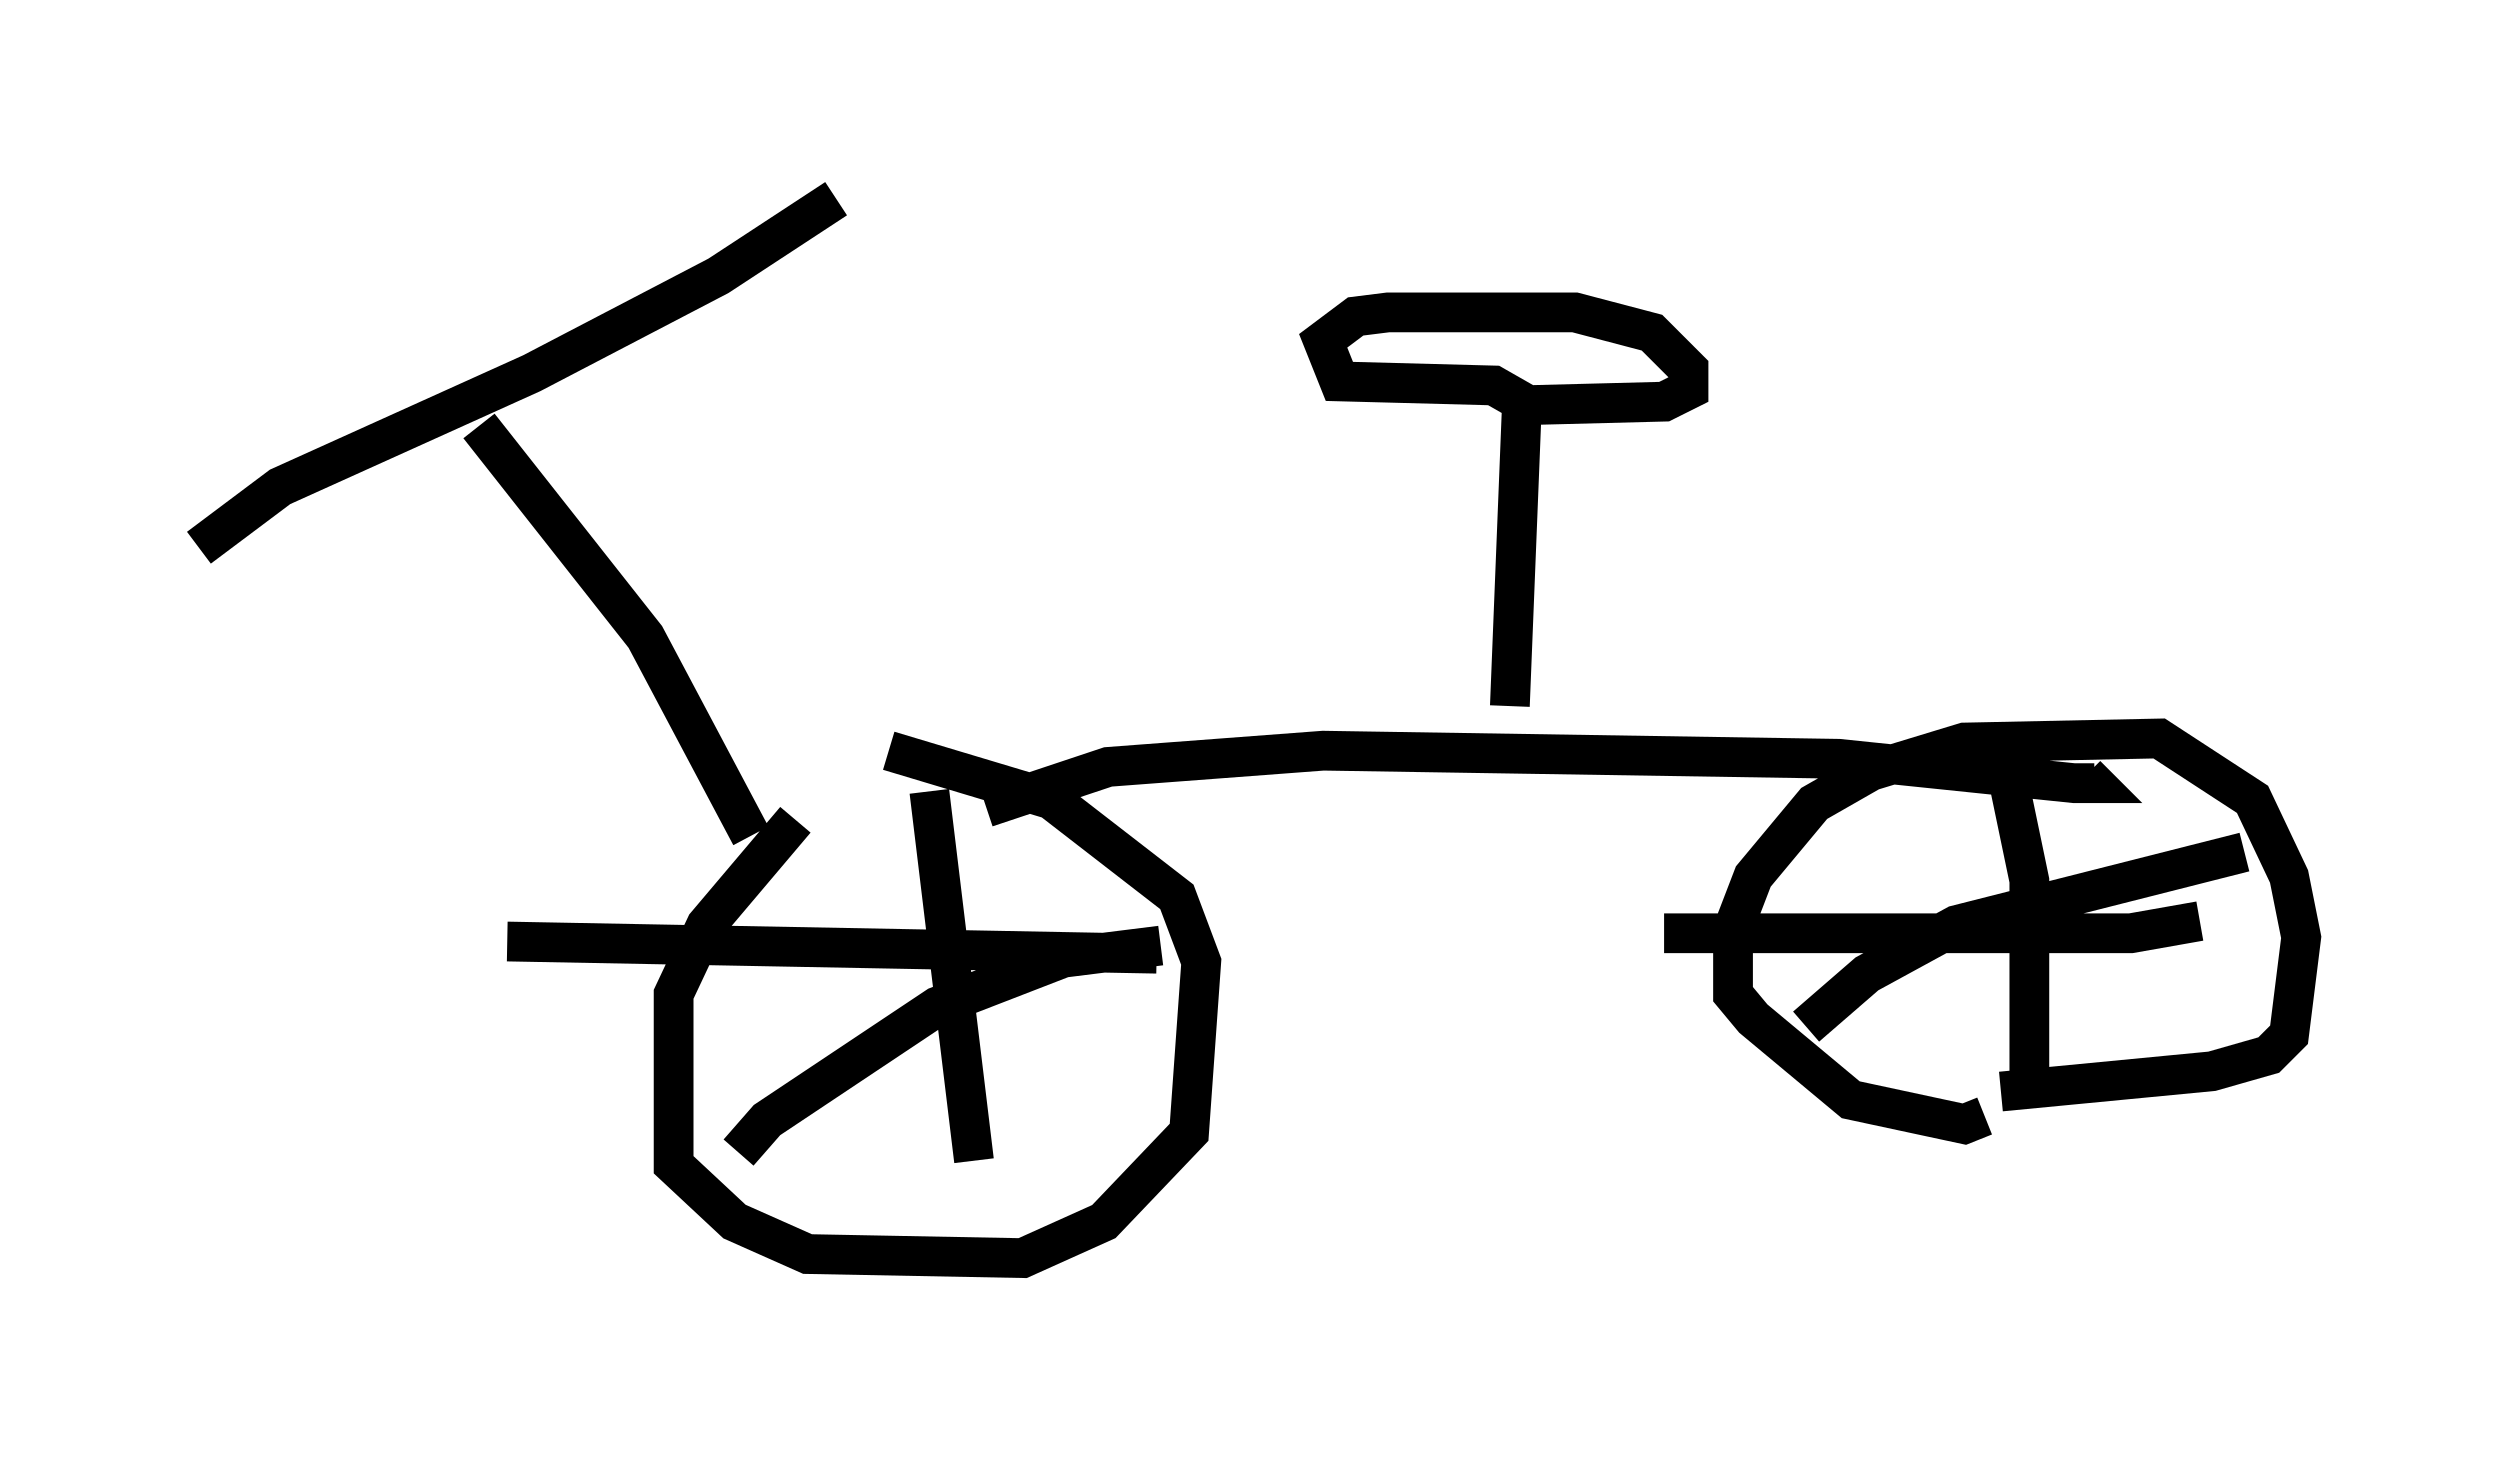 <?xml version="1.0" encoding="utf-8" ?>
<svg baseProfile="full" height="36.644" version="1.1" width="62.88" xmlns="http://www.w3.org/2000/svg" xmlns:ev="http://www.w3.org/2001/xml-events" xmlns:xlink="http://www.w3.org/1999/xlink"><defs /><rect fill="white" height="36.644" width="62.88" x="0" y="0" /><path d="M22.456, 18.475 m-2.45, 2.144 l-2.246, 2.654 -0.817, 1.735 l0.0, 4.288 1.531, 1.429 l1.838, 0.817 5.41, 0.102 l2.042, -0.919 2.144, -2.246 l0.306, -4.288 -0.613, -1.633 l-3.165, -2.45 -4.083, -1.225 m-3.777, 10.106 l0.715, -0.817 4.288, -2.858 l3.165, -1.225 2.45, -0.306 m-5.819, -3.879 l1.123, 9.29 m-11.74, -5.513 l16.334, 0.306 m20.825, 4.083 l-0.51, 0.204 -2.858, -0.613 l-2.45, -2.042 -0.51, -0.613 l0.0, -1.633 0.51, -1.327 l1.531, -1.838 1.429, -0.817 l2.348, -0.715 4.9, -0.102 l2.348, 1.531 0.919, 1.94 l0.306, 1.531 -0.306, 2.45 l-0.51, 0.51 -1.429, 0.408 l-5.308, 0.51 m-4.9, -1.633 l1.531, -1.327 2.246, -1.225 l7.248, -1.838 m-5.41, 5.819 l0.0, -5.104 -0.51, -2.45 l-0.306, -0.306 m-8.371, 4.083 l11.74, 0.0 1.735, -0.306 m-36.444, -2.144 l-2.654, -5.002 -4.185, -5.308 m-7.044, 3.063 l2.042, -1.531 6.329, -2.858 l4.696, -2.45 2.96, -1.94 m3.777, 15.313 l3.063, -1.021 5.41, -0.408 l12.965, 0.204 5.921, 0.613 l0.51, 0.0 -0.204, -0.204 m-14.496, -1.735 l0.306, -7.656 -0.715, -0.408 l-3.879, -0.102 -0.408, -1.021 l0.817, -0.613 0.817, -0.102 l4.696, 0.0 1.94, 0.51 l0.919, 0.919 0.0, 0.51 l-0.613, 0.306 -3.981, 0.102 " fill="none" stroke="black" stroke-width="1" /></svg>